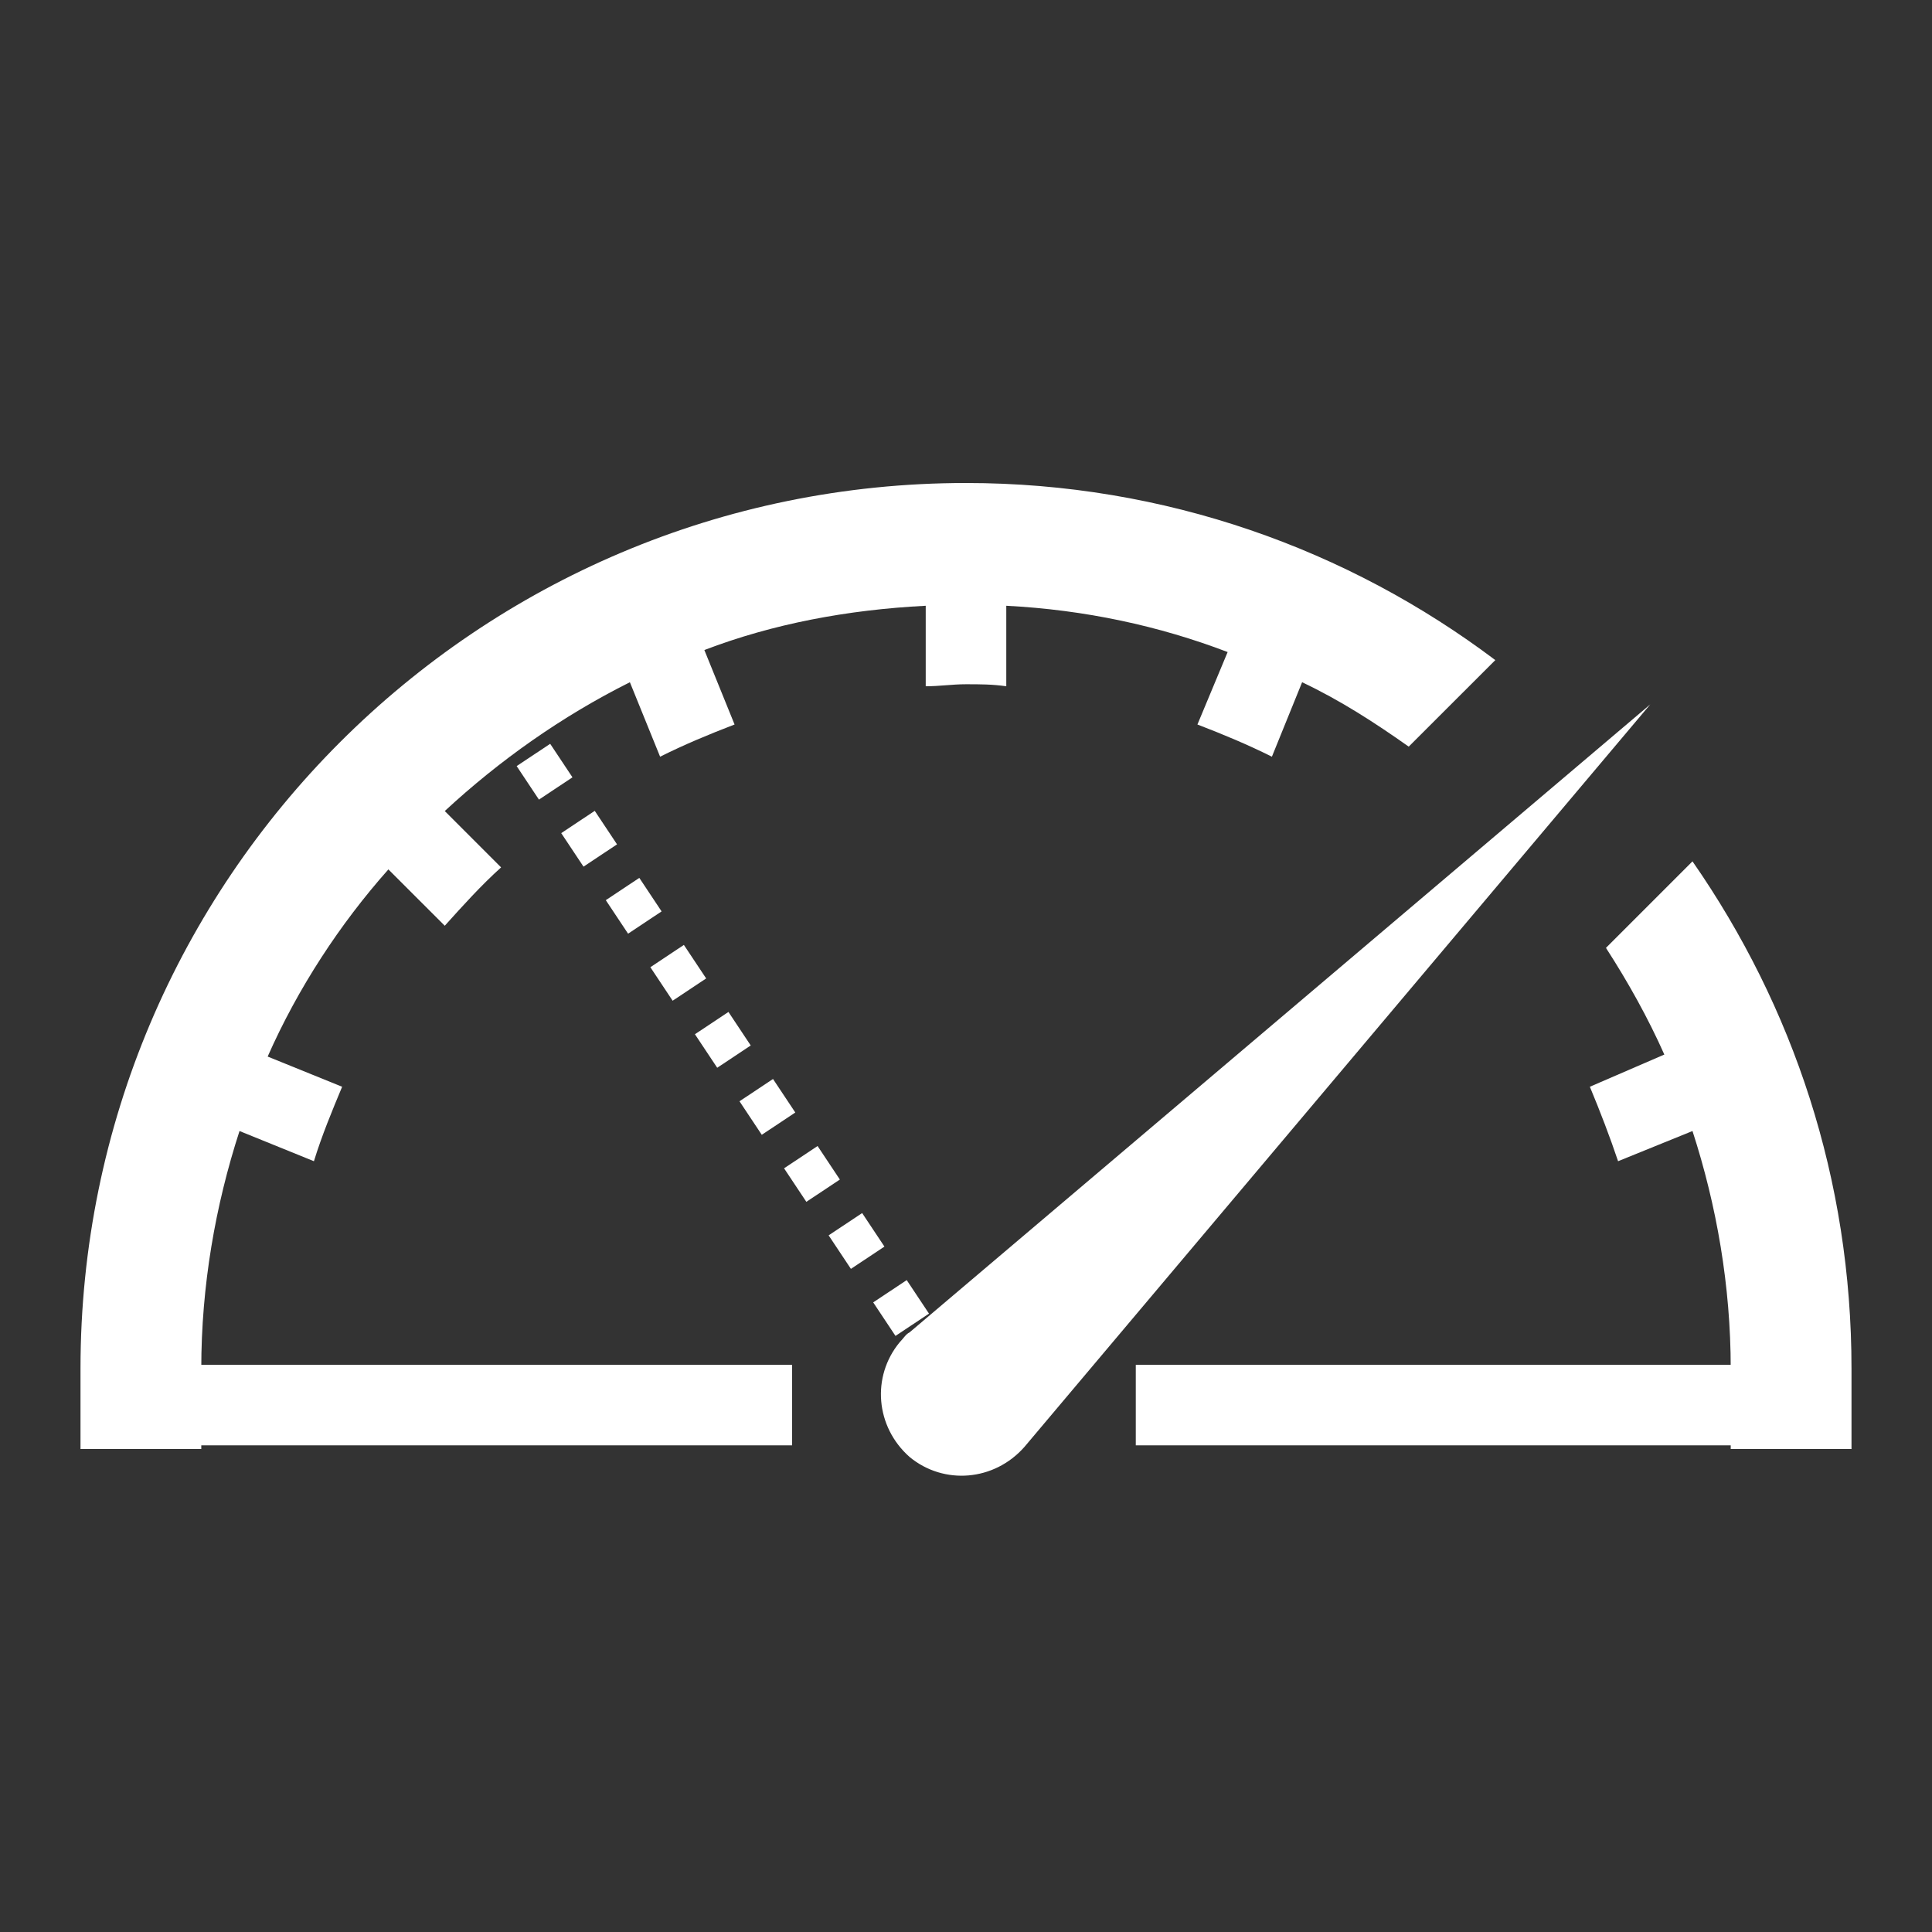 <svg width="330" height="330" xmlns="http://www.w3.org/2000/svg" xmlns:xlink="http://www.w3.org/1999/xlink" xml:space="preserve" overflow="hidden"><rect width="100%" height="100%" fill="#333333" stroke="none"/><g transform="translate(-2041 -336)"><path d="M2199.12 439.469 2199.12 453.219C2201.53 453.219 2203.59 452.875 2206 452.875 2208.41 452.875 2210.47 452.875 2212.88 453.219L2212.88 439.469C2226.28 440.156 2239 442.906 2250.69 447.375L2245.53 459.75C2250 461.469 2254.12 463.187 2258.25 465.25L2263.41 452.531C2269.94 455.625 2275.78 459.406 2281.62 463.531L2296.41 448.75C2271.31 429.844 2240.03 418.5 2206 418.5 2122.47 418.5 2054.75 486.219 2054.75 569.75L2054.75 583.5 2075.38 583.5 2075.38 569.75C2075.38 555.656 2077.78 541.906 2081.91 529.187L2094.62 534.344C2096 529.875 2097.72 525.75 2099.44 521.625L2086.72 516.469C2091.88 504.781 2099.09 493.781 2107.34 484.5L2116.97 494.125C2120.06 490.687 2123.16 487.25 2126.59 484.156L2116.97 474.531C2126.25 465.937 2136.91 458.375 2148.59 452.531L2153.75 465.25C2157.88 463.187 2162 461.469 2166.47 459.75L2161.31 447.031C2173 442.562 2185.72 440.156 2199.12 439.469Z" fill="#FFFFFF"/><path d="M2330.09 483.125 2315.31 497.906C2319.09 503.75 2322.53 509.937 2325.28 516.125L2312.56 521.625C2314.28 525.75 2316 530.219 2317.38 534.344L2330.09 529.187C2334.22 541.906 2336.62 555.656 2336.62 569.75L2336.62 583.5 2357.25 583.5 2357.25 569.75C2357.25 537.437 2347.28 507.875 2330.09 483.125Z" fill="#FFFFFF"/><path d="M2196.38 563.562C2195.69 563.906 2195.34 564.594 2194.66 565.281 2189.84 571.125 2190.53 579.719 2196.38 584.875 2202.22 589.687 2210.81 589 2215.97 583.156L2322.88 456.312 2196.38 563.562Z" fill="#FFFFFF"/><path d="M2062 576 2176.3 576" stroke="#FFFFFF" stroke-width="13.75" stroke-miterlimit="8" fill="none" fill-rule="evenodd"/><path d="M2235 576 2349.3 576" stroke="#FFFFFF" stroke-width="13.75" stroke-miterlimit="8" fill="none" fill-rule="evenodd"/><path d="M2124.5 453.5 2206.65 577.07" stroke="#FFFFFF" stroke-width="6.875" stroke-miterlimit="8" stroke-dasharray="6.875 6.875" fill="none" fill-rule="evenodd"/></g></svg>